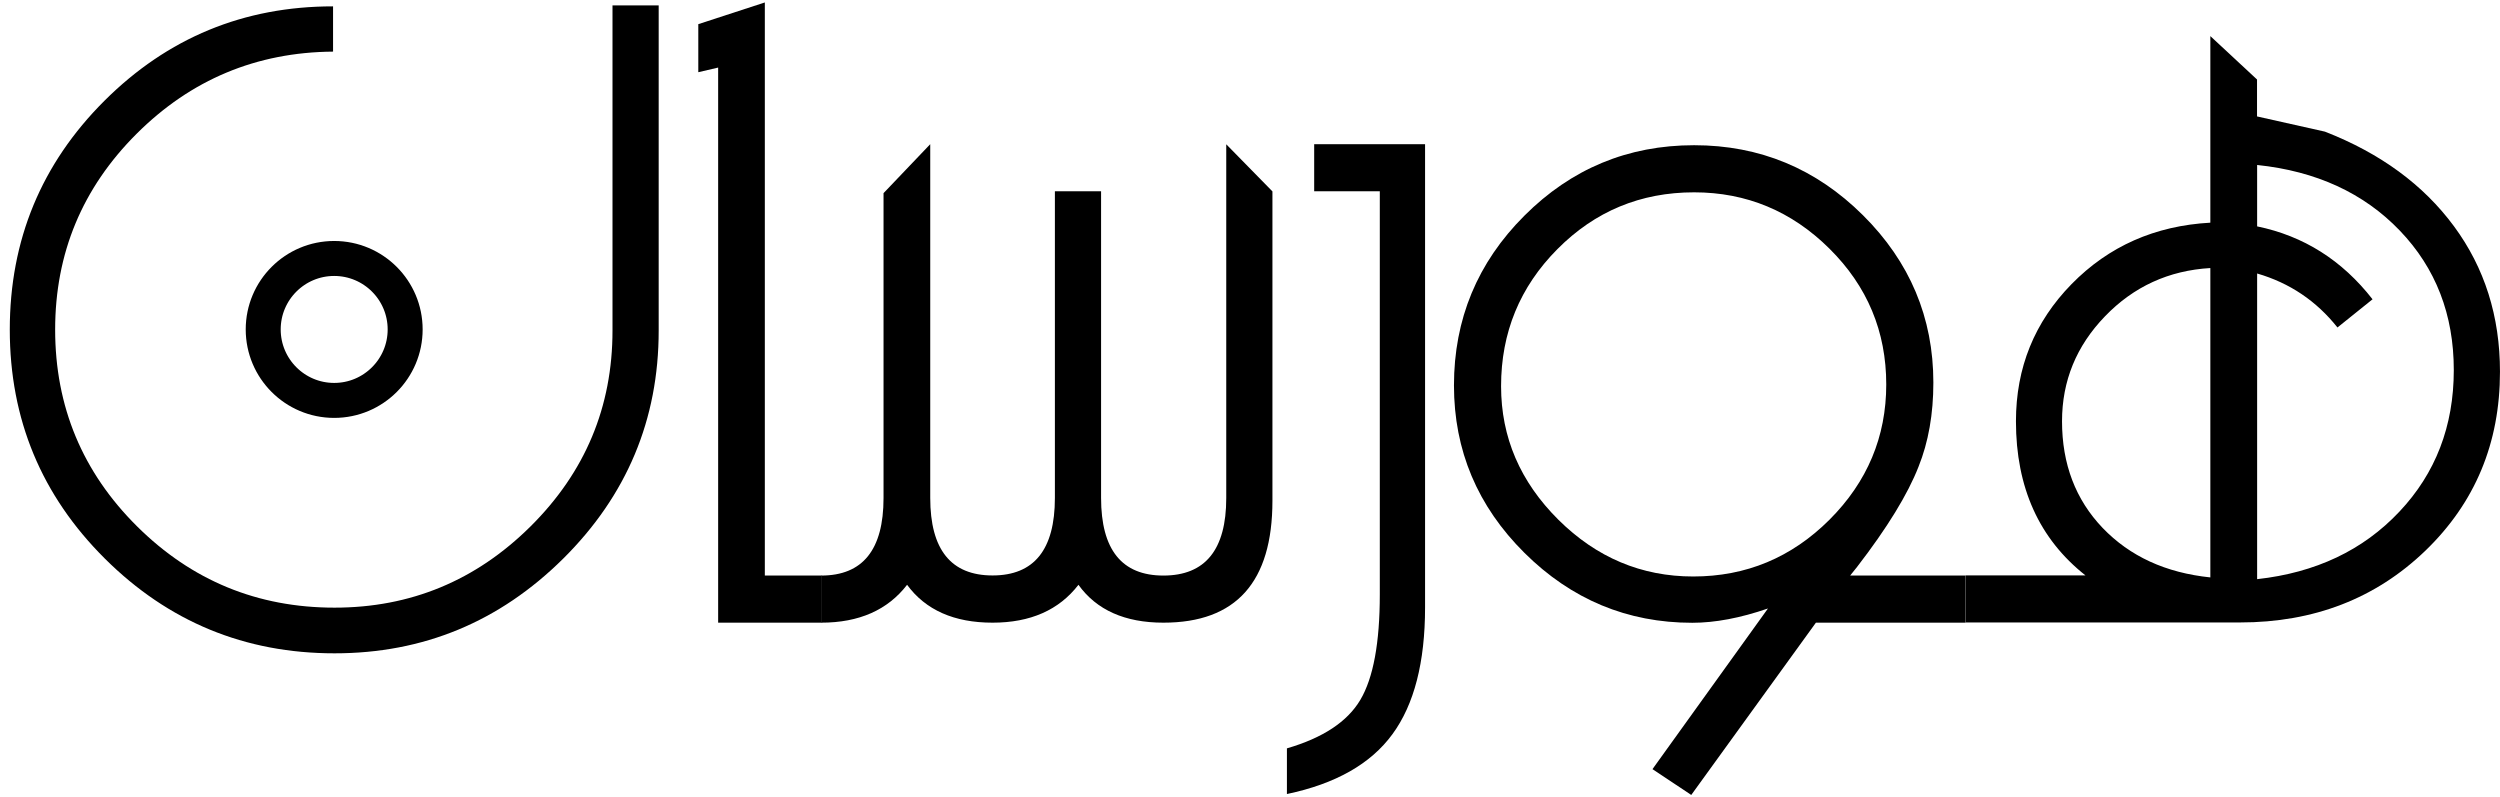 <svg width="116" height="37" viewBox="0 0 116 37" fill="none" xmlns="http://www.w3.org/2000/svg">
<path d="M30.563 15.338C30.563 19.466 29.084 22.993 26.13 25.923C23.171 28.854 19.639 30.314 15.521 30.314C11.364 30.314 7.813 28.849 4.869 25.923C1.924 22.993 0.454 19.452 0.454 15.295C0.454 11.138 1.919 7.597 4.845 4.676C7.775 1.756 11.307 0.295 15.454 0.295V2.395C11.898 2.424 8.858 3.693 6.338 6.208C3.819 8.723 2.559 11.749 2.559 15.295C2.559 18.865 3.828 21.91 6.362 24.425C8.896 26.94 11.951 28.195 15.521 28.195C19.047 28.195 22.083 26.94 24.617 24.425C27.151 21.91 28.42 18.884 28.42 15.338V0.252H30.563V15.338Z" fill="black"/>
<path d="M35.488 26.706H38.123V28.892H33.322V3.135L32.401 3.35V1.121L35.488 0.114V26.706Z" fill="black"/>
<path d="M53.982 26.706C55.924 26.706 56.898 25.508 56.898 23.108V6.695L59.041 8.881V23.236C59.041 27.007 57.356 28.892 53.982 28.892C52.197 28.892 50.88 28.305 50.04 27.135C49.138 28.305 47.811 28.892 46.055 28.892C44.27 28.892 42.948 28.305 42.089 27.135C41.187 28.305 39.86 28.892 38.104 28.892V26.706C40.032 26.706 40.996 25.508 40.996 23.108V8.962L43.163 6.69V23.103C43.163 25.503 44.127 26.701 46.055 26.701C47.983 26.701 48.947 25.503 48.947 23.103V8.876H51.09V23.103C51.09 25.508 52.054 26.706 53.982 26.706Z" fill="black"/>
<path d="M59.713 36.843V34.724C61.384 34.237 62.52 33.487 63.121 32.471C63.722 31.454 64.023 29.827 64.023 27.584V8.876H60.978V6.69H66.123V28.185C66.123 30.729 65.617 32.691 64.61 34.065C63.603 35.444 61.971 36.37 59.713 36.843Z" fill="black"/>
<path d="M85.847 26.706H91.202V28.892H84.258L78.474 36.886L76.675 35.688L82.034 28.233C80.75 28.677 79.576 28.897 78.522 28.897C75.505 28.897 72.909 27.813 70.733 25.651C68.557 23.489 67.464 20.898 67.464 17.882C67.464 14.813 68.552 12.184 70.733 10.007C72.909 7.831 75.534 6.738 78.607 6.738C81.652 6.738 84.263 7.822 86.439 9.984C88.615 12.145 89.708 14.737 89.708 17.753C89.708 19.209 89.479 20.512 89.021 21.652C88.52 22.936 87.57 24.487 86.172 26.3L85.847 26.706ZM69.65 17.92C69.65 20.292 70.537 22.354 72.308 24.115C74.078 25.871 76.164 26.749 78.564 26.749C81.022 26.749 83.127 25.871 84.888 24.115C86.644 22.358 87.522 20.263 87.522 17.839C87.522 15.381 86.644 13.281 84.888 11.539C83.132 9.797 81.037 8.924 78.607 8.924C76.121 8.924 74.007 9.802 72.265 11.558C70.518 13.315 69.65 15.434 69.65 17.92Z" fill="black"/>
<path d="M96.775 26.706C94.618 25.007 93.54 22.621 93.54 19.547C93.54 17.061 94.399 14.942 96.122 13.181C97.844 11.425 99.987 10.475 102.56 10.332V1.675L104.726 3.689V5.402L107.876 6.108C110.448 7.111 112.443 8.571 113.865 10.499C115.288 12.427 115.999 14.68 115.999 17.247C115.999 20.559 114.844 23.327 112.539 25.551C110.234 27.77 107.365 28.882 103.934 28.882H91.206V26.697H96.775V26.706ZM102.56 26.792V12.437C100.632 12.551 99.004 13.296 97.673 14.675C96.341 16.054 95.678 17.677 95.678 19.547C95.678 21.533 96.308 23.184 97.563 24.497C98.828 25.814 100.488 26.577 102.56 26.792ZM113.856 17.171C113.856 14.598 113.021 12.441 111.35 10.699C109.68 8.957 107.47 7.941 104.731 7.655V10.504C106.888 10.948 108.673 12.074 110.086 13.887L108.458 15.195C107.485 13.969 106.244 13.129 104.731 12.69V26.873C107.447 26.573 109.647 25.532 111.331 23.742C113.011 21.962 113.856 19.772 113.856 17.171Z" fill="black"/>
<path d="M15.506 18.579C17.325 18.579 18.799 17.104 18.799 15.286C18.799 13.467 17.325 11.993 15.506 11.993C13.688 11.993 12.213 13.467 12.213 15.286C12.213 17.104 13.688 18.579 15.506 18.579Z" stroke="black" stroke-width="1.623" stroke-miterlimit="10"/>
</svg>
